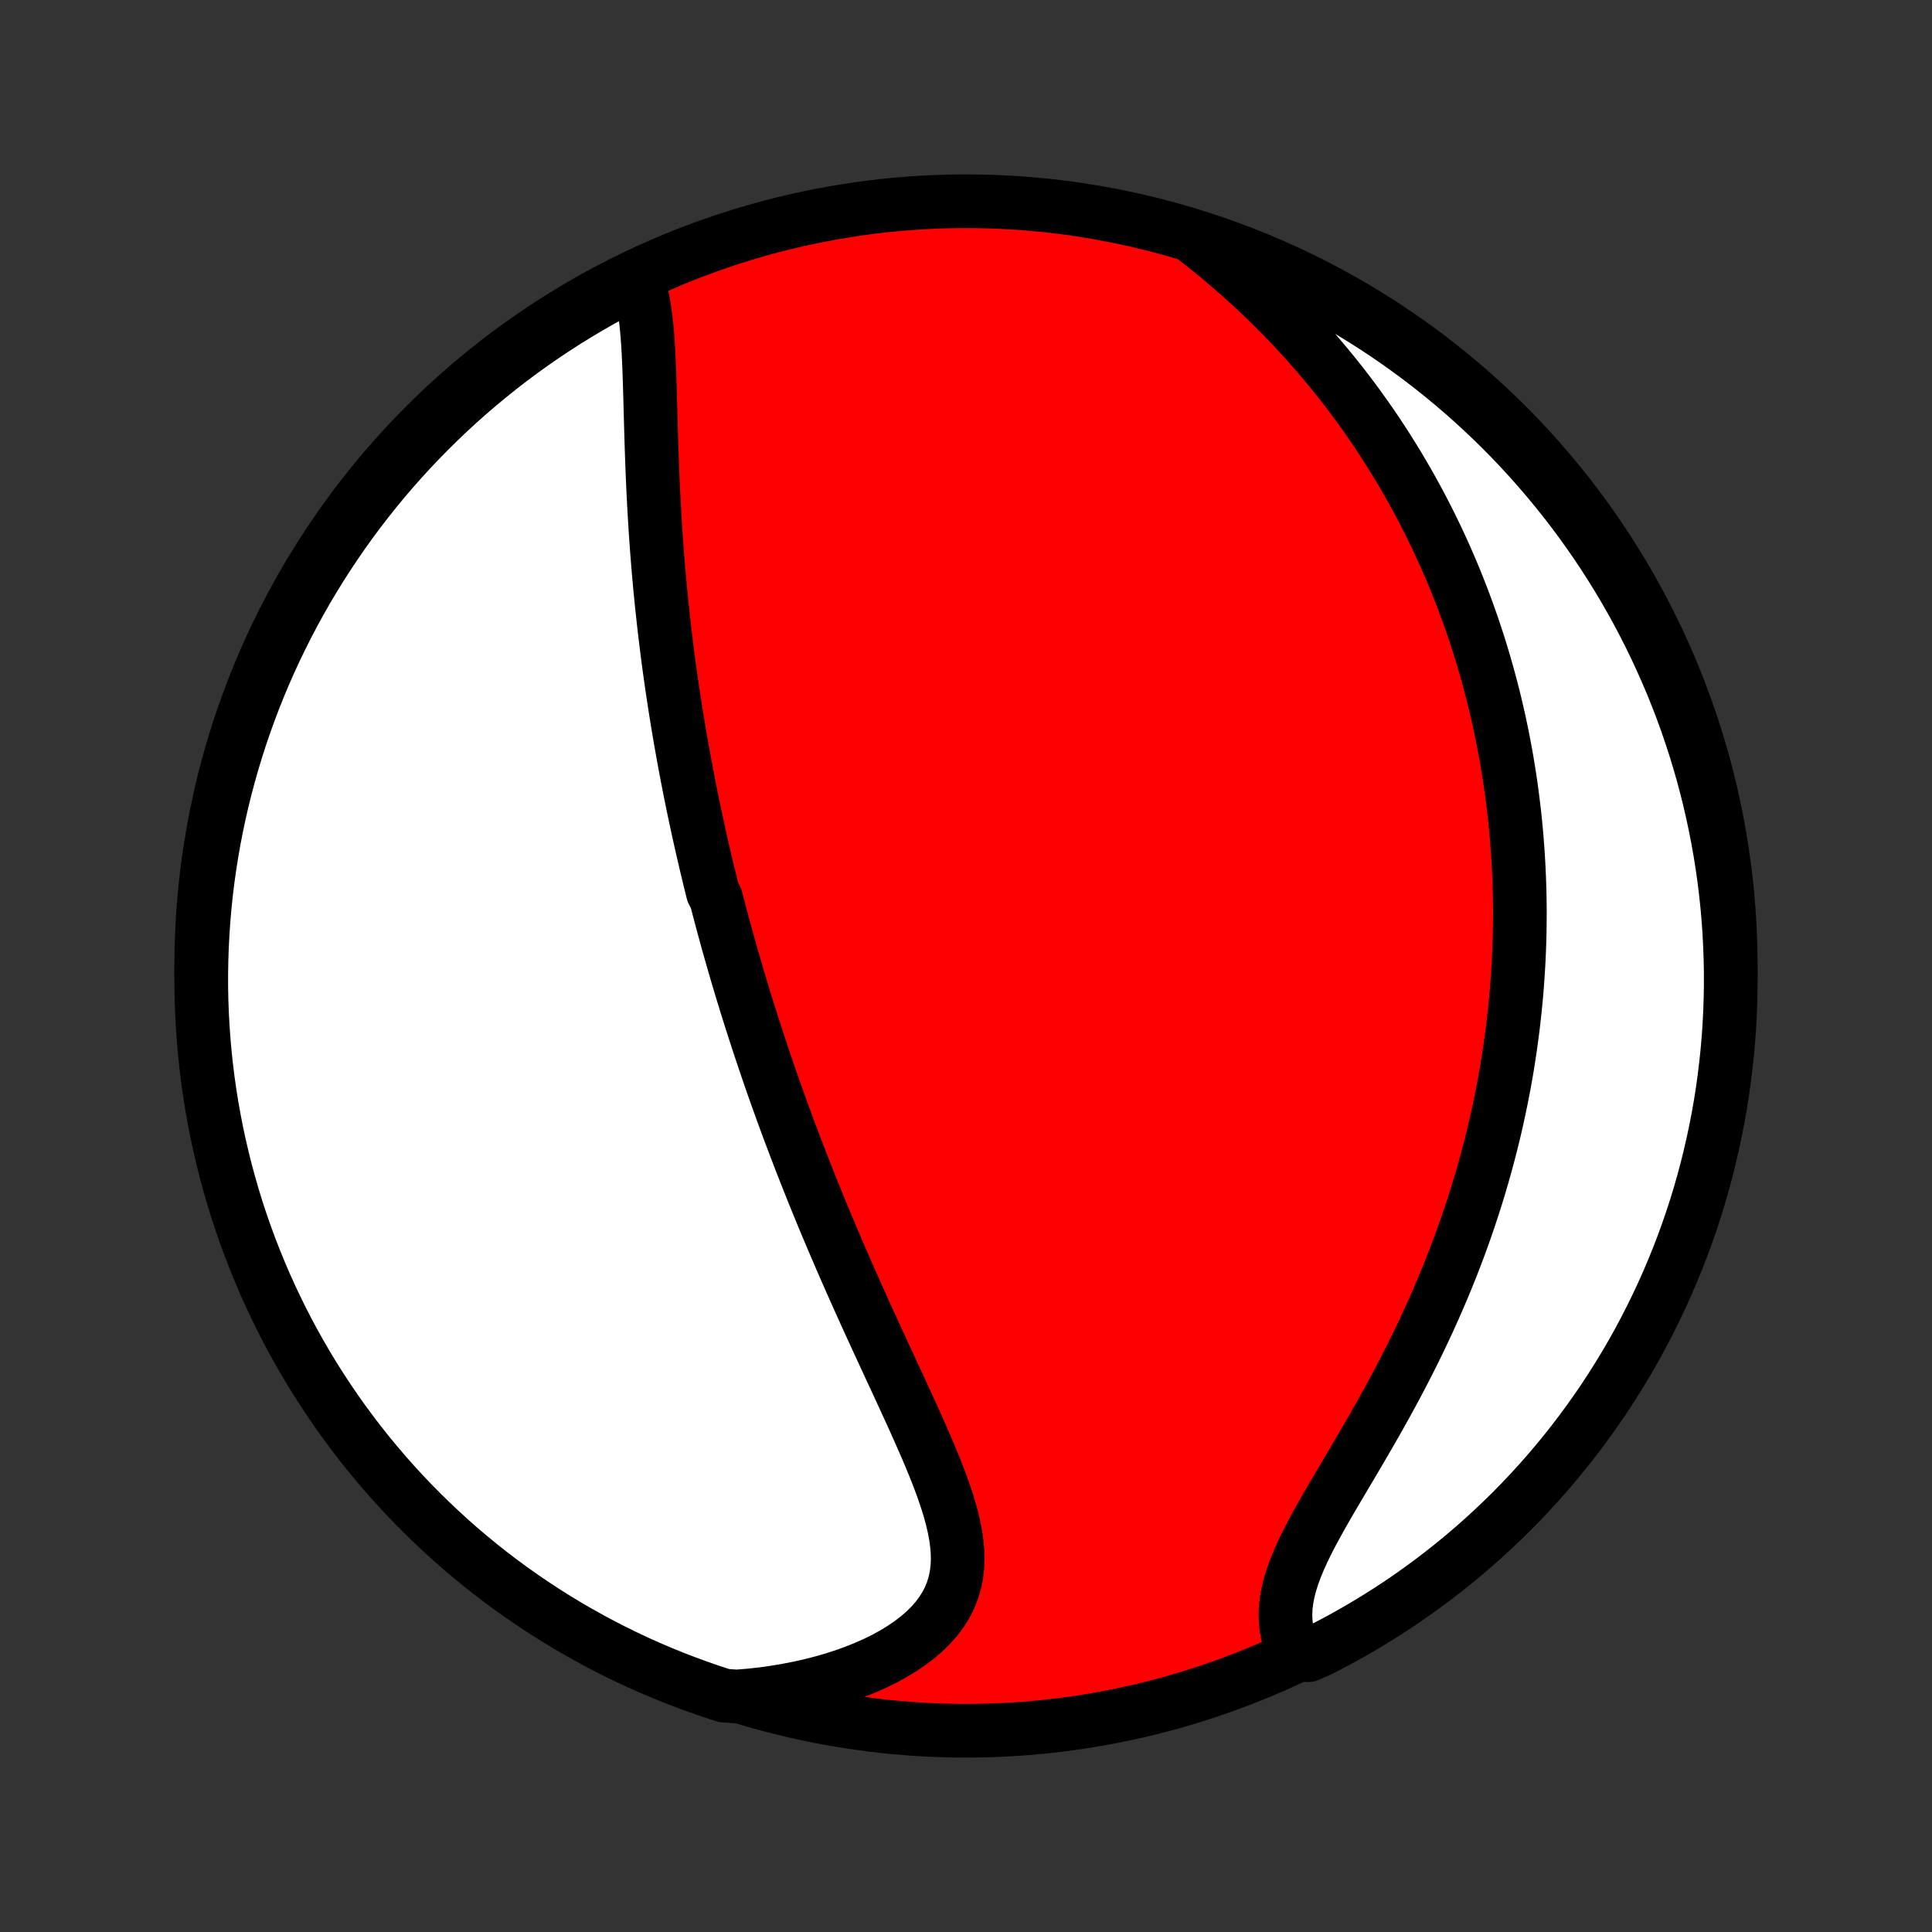 <?xml version="1.0" encoding="utf-8" standalone="no"?>
<!DOCTYPE svg PUBLIC "-//W3C//DTD SVG 1.1//EN"
  "http://www.w3.org/Graphics/SVG/1.1/DTD/svg11.dtd">
<!-- Created with matplotlib (http://matplotlib.org/) -->
<svg height="72pt" version="1.1" viewBox="0 0 72 72" width="72pt" xmlns="http://www.w3.org/2000/svg" xmlns:xlink="http://www.w3.org/1999/xlink">
 <rect x="0" y="0" width="72" height="72" fill="#333333" stroke="none"/>
 <defs>
  <style type="text/css">
*{stroke-linecap:butt;stroke-linejoin:round;}
  </style>
 </defs>
 <g id="figure_1">
  <g id="patch_1">
   <path d="
M0 72
L72 72
L72 0
L0 0
z
" style="fill:none;"/>
  </g>
  <g id="axes_1">
   <g id="PatchCollection_1">
    <defs>
     <path d="
M36 -7.5
C43.558 -7.5 50.808 -10.503 56.153 -15.848
C61.497 -21.192 64.5 -28.442 64.5 -36
C64.5 -43.558 61.497 -50.808 56.153 -56.153
C50.808 -61.497 43.558 -64.5 36 -64.5
C28.442 -64.5 21.192 -61.497 15.848 -56.153
C10.503 -50.808 7.5 -43.558 7.5 -36
C7.5 -28.442 10.503 -21.192 15.848 -15.848
C21.192 -10.503 28.442 -7.5 36 -7.5
z
" id="C0_0_a811fe30f3"/>
     <path d="
M23.78 -61.49
L23.858 -61.236
L23.924 -60.971
L23.979 -60.697
L24.025 -60.414
L24.064 -60.125
L24.096 -59.829
L24.123 -59.528
L24.146 -59.221
L24.165 -58.911
L24.18 -58.597
L24.194 -58.28
L24.205 -57.96
L24.216 -57.638
L24.225 -57.315
L24.234 -56.99
L24.243 -56.665
L24.252 -56.339
L24.261 -56.013
L24.27 -55.687
L24.28 -55.361
L24.291 -55.035
L24.303 -54.711
L24.316 -54.387
L24.329 -54.064
L24.344 -53.742
L24.36 -53.422
L24.377 -53.103
L24.395 -52.786
L24.414 -52.47
L24.434 -52.156
L24.456 -51.843
L24.478 -51.533
L24.502 -51.224
L24.527 -50.917
L24.553 -50.612
L24.58 -50.309
L24.608 -50.008
L24.638 -49.708
L24.668 -49.411
L24.7 -49.116
L24.732 -48.822
L24.765 -48.531
L24.8 -48.241
L24.835 -47.954
L24.871 -47.668
L24.908 -47.384
L24.946 -47.102
L24.985 -46.821
L25.025 -46.542
L25.065 -46.265
L25.107 -45.99
L25.149 -45.716
L25.192 -45.444
L25.235 -45.173
L25.28 -44.904
L25.325 -44.637
L25.371 -44.37
L25.418 -44.105
L25.465 -43.842
L25.513 -43.579
L25.562 -43.318
L25.612 -43.057
L25.662 -42.798
L25.713 -42.54
L25.765 -42.283
L25.817 -42.027
L25.87 -41.772
L25.924 -41.517
L25.979 -41.263
L26.034 -41.01
L26.09 -40.758
L26.147 -40.506
L26.204 -40.255
L26.262 -40.004
L26.321 -39.754
L26.381 -39.504
L26.441 -39.254
L26.502 -39.005
L26.564 -38.755
L26.691 -38.506
L26.755 -38.257
L26.82 -38.008
L26.886 -37.759
L26.953 -37.51
L27.021 -37.261
L27.089 -37.012
L27.159 -36.762
L27.229 -36.512
L27.301 -36.262
L27.373 -36.012
L27.446 -35.761
L27.52 -35.509
L27.596 -35.257
L27.672 -35.004
L27.75 -34.751
L27.828 -34.496
L27.908 -34.242
L27.989 -33.986
L28.071 -33.729
L28.154 -33.471
L28.238 -33.213
L28.324 -32.953
L28.411 -32.693
L28.499 -32.431
L28.588 -32.168
L28.679 -31.903
L28.771 -31.638
L28.865 -31.371
L28.96 -31.102
L29.057 -30.833
L29.155 -30.561
L29.255 -30.288
L29.356 -30.014
L29.459 -29.738
L29.564 -29.46
L29.67 -29.181
L29.778 -28.9
L29.887 -28.617
L29.999 -28.333
L30.112 -28.046
L30.227 -27.758
L30.344 -27.468
L30.462 -27.176
L30.583 -26.882
L30.705 -26.586
L30.829 -26.289
L30.956 -25.989
L31.084 -25.688
L31.214 -25.384
L31.345 -25.079
L31.479 -24.771
L31.615 -24.462
L31.752 -24.151
L31.891 -23.839
L32.032 -23.524
L32.174 -23.208
L32.318 -22.89
L32.464 -22.571
L32.611 -22.25
L32.759 -21.928
L32.908 -21.605
L33.059 -21.28
L33.209 -20.954
L33.361 -20.627
L33.513 -20.3
L33.664 -19.971
L33.815 -19.642
L33.966 -19.313
L34.115 -18.984
L34.262 -18.654
L34.407 -18.325
L34.55 -17.997
L34.688 -17.668
L34.823 -17.341
L34.952 -17.015
L35.075 -16.69
L35.19 -16.367
L35.297 -16.046
L35.395 -15.727
L35.481 -15.41
L35.554 -15.097
L35.614 -14.786
L35.657 -14.479
L35.684 -14.176
L35.691 -13.878
L35.677 -13.583
L35.642 -13.294
L35.583 -13.011
L35.499 -12.733
L35.391 -12.461
L35.257 -12.196
L35.096 -11.939
L34.911 -11.689
L34.7 -11.447
L34.464 -11.213
L34.205 -10.989
L33.924 -10.774
L33.622 -10.568
L33.301 -10.372
L32.961 -10.186
L32.605 -10.011
L32.233 -9.847
L31.848 -9.693
L31.451 -9.551
L31.042 -9.419
L30.623 -9.299
L30.196 -9.19
L29.761 -9.093
L29.319 -9.007
L28.872 -8.932
L28.42 -8.869
L27.964 -8.818
L27.455 -8.777
L26.982 -8.811
L26.511 -8.964
L26.044 -9.126
L25.579 -9.296
L25.118 -9.473
L24.66 -9.659
L24.205 -9.853
L23.754 -10.055
L23.307 -10.265
L22.863 -10.483
L22.424 -10.708
L21.989 -10.941
L21.558 -11.182
L21.131 -11.43
L20.709 -11.686
L20.292 -11.949
L19.879 -12.22
L19.471 -12.498
L19.069 -12.782
L18.671 -13.074
L18.279 -13.373
L17.892 -13.679
L17.511 -13.992
L17.135 -14.311
L16.765 -14.637
L16.401 -14.97
L16.043 -15.309
L15.691 -15.654
L15.345 -16.005
L15.005 -16.363
L14.672 -16.726
L14.345 -17.096
L14.025 -17.471
L13.712 -17.851
L13.405 -18.238
L13.106 -18.629
L12.813 -19.026
L12.527 -19.428
L12.249 -19.836
L11.977 -20.248
L11.713 -20.665
L11.457 -21.086
L11.208 -21.512
L10.966 -21.943
L10.732 -22.378
L10.506 -22.817
L10.288 -23.26
L10.077 -23.707
L9.874 -24.157
L9.68 -24.611
L9.493 -25.069
L9.314 -25.53
L9.144 -25.994
L8.981 -26.462
L8.827 -26.932
L8.681 -27.405
L8.544 -27.88
L8.414 -28.358
L8.294 -28.839
L8.181 -29.321
L8.077 -29.806
L7.982 -30.292
L7.895 -30.78
L7.817 -31.27
L7.747 -31.761
L7.686 -32.254
L7.634 -32.748
L7.59 -33.242
L7.555 -33.738
L7.528 -34.234
L7.51 -34.73
L7.501 -35.228
L7.501 -35.725
L7.509 -36.222
L7.526 -36.72
L7.552 -37.217
L7.586 -37.714
L7.629 -38.21
L7.68 -38.705
L7.74 -39.2
L7.809 -39.694
L7.887 -40.187
L7.972 -40.678
L8.067 -41.168
L8.17 -41.656
L8.281 -42.143
L8.401 -42.628
L8.53 -43.11
L8.666 -43.591
L8.811 -44.069
L8.964 -44.545
L9.126 -45.018
L9.296 -45.489
L9.473 -45.956
L9.659 -46.421
L9.853 -46.882
L10.055 -47.34
L10.265 -47.795
L10.483 -48.246
L10.708 -48.693
L10.941 -49.136
L11.182 -49.576
L11.43 -50.011
L11.686 -50.442
L11.949 -50.869
L12.22 -51.291
L12.498 -51.708
L12.782 -52.121
L13.074 -52.529
L13.373 -52.931
L13.679 -53.329
L13.992 -53.721
L14.311 -54.108
L14.637 -54.489
L14.97 -54.865
L15.309 -55.235
L15.654 -55.599
L16.005 -55.957
L16.363 -56.309
L16.726 -56.655
L17.096 -56.995
L17.471 -57.328
L17.851 -57.654
L18.238 -57.974
L18.629 -58.288
L19.026 -58.594
L19.428 -58.894
L19.836 -59.187
L20.248 -59.473
L20.665 -59.751
L21.086 -60.023
L21.512 -60.286
L21.943 -60.543
L22.378 -60.792
L22.817 -61.034
z
" id="C0_1_aa583403d3"/>
     <path d="
M44.469 -63.165
L44.83 -62.881
L45.186 -62.595
L45.536 -62.305
L45.88 -62.012
L46.217 -61.717
L46.547 -61.419
L46.87 -61.119
L47.187 -60.817
L47.497 -60.513
L47.799 -60.208
L48.095 -59.901
L48.383 -59.593
L48.665 -59.285
L48.94 -58.975
L49.207 -58.665
L49.468 -58.354
L49.722 -58.044
L49.97 -57.733
L50.211 -57.422
L50.445 -57.111
L50.673 -56.8
L50.896 -56.489
L51.112 -56.179
L51.322 -55.869
L51.526 -55.559
L51.724 -55.251
L51.917 -54.942
L52.105 -54.635
L52.287 -54.328
L52.464 -54.022
L52.636 -53.716
L52.803 -53.412
L52.965 -53.108
L53.123 -52.804
L53.276 -52.502
L53.424 -52.201
L53.568 -51.9
L53.707 -51.6
L53.843 -51.301
L53.974 -51.002
L54.101 -50.705
L54.225 -50.408
L54.344 -50.111
L54.46 -49.816
L54.572 -49.521
L54.681 -49.227
L54.786 -48.933
L54.888 -48.64
L54.986 -48.347
L55.081 -48.056
L55.173 -47.764
L55.261 -47.473
L55.347 -47.182
L55.429 -46.891
L55.509 -46.601
L55.585 -46.311
L55.659 -46.021
L55.73 -45.731
L55.798 -45.442
L55.863 -45.152
L55.925 -44.863
L55.985 -44.573
L56.042 -44.284
L56.096 -43.994
L56.148 -43.704
L56.197 -43.413
L56.243 -43.123
L56.287 -42.832
L56.328 -42.54
L56.367 -42.248
L56.403 -41.956
L56.437 -41.663
L56.468 -41.369
L56.497 -41.075
L56.523 -40.78
L56.546 -40.484
L56.567 -40.187
L56.585 -39.889
L56.601 -39.591
L56.614 -39.291
L56.625 -38.99
L56.633 -38.688
L56.638 -38.385
L56.641 -38.08
L56.64 -37.774
L56.637 -37.467
L56.632 -37.158
L56.623 -36.848
L56.612 -36.536
L56.598 -36.223
L56.58 -35.908
L56.56 -35.591
L56.537 -35.273
L56.511 -34.952
L56.481 -34.63
L56.448 -34.306
L56.412 -33.98
L56.373 -33.652
L56.33 -33.322
L56.284 -32.99
L56.234 -32.656
L56.181 -32.319
L56.124 -31.981
L56.063 -31.64
L55.998 -31.297
L55.929 -30.952
L55.856 -30.604
L55.78 -30.254
L55.699 -29.902
L55.613 -29.548
L55.523 -29.191
L55.429 -28.832
L55.33 -28.471
L55.227 -28.108
L55.119 -27.742
L55.006 -27.374
L54.888 -27.004
L54.765 -26.632
L54.637 -26.258
L54.504 -25.882
L54.366 -25.504
L54.223 -25.125
L54.074 -24.744
L53.92 -24.361
L53.761 -23.977
L53.596 -23.592
L53.427 -23.205
L53.252 -22.818
L53.072 -22.43
L52.887 -22.041
L52.697 -21.652
L52.502 -21.263
L52.303 -20.874
L52.1 -20.486
L51.892 -20.098
L51.681 -19.711
L51.467 -19.325
L51.25 -18.941
L51.031 -18.559
L50.81 -18.179
L50.589 -17.801
L50.368 -17.426
L50.148 -17.055
L49.93 -16.687
L49.715 -16.322
L49.505 -15.963
L49.301 -15.607
L49.105 -15.257
L48.917 -14.912
L48.741 -14.572
L48.577 -14.239
L48.427 -13.912
L48.294 -13.591
L48.178 -13.277
L48.081 -12.969
L48.004 -12.669
L47.949 -12.377
L47.915 -12.092
L47.904 -11.814
L47.915 -11.544
L47.948 -11.282
L48.003 -11.028
L48.078 -10.782
L48.174 -10.544
L48.746 -10.314
L49.189 -10.509
L49.628 -10.735
L50.063 -10.969
L50.493 -11.211
L50.919 -11.46
L51.341 -11.717
L51.758 -11.981
L52.17 -12.252
L52.577 -12.531
L52.979 -12.817
L53.376 -13.11
L53.767 -13.409
L54.154 -13.716
L54.534 -14.03
L54.909 -14.35
L55.279 -14.677
L55.642 -15.01
L55.999 -15.349
L56.351 -15.695
L56.696 -16.047
L57.035 -16.406
L57.367 -16.77
L57.693 -17.14
L58.012 -17.516
L58.325 -17.897
L58.63 -18.284
L58.929 -18.676
L59.221 -19.074
L59.506 -19.477
L59.784 -19.884
L60.054 -20.297
L60.317 -20.715
L60.573 -21.137
L60.821 -21.563
L61.062 -21.994
L61.295 -22.43
L61.52 -22.869
L61.738 -23.313
L61.947 -23.76
L62.149 -24.211
L62.343 -24.666
L62.529 -25.124
L62.707 -25.585
L62.876 -26.05
L63.038 -26.517
L63.191 -26.988
L63.336 -27.461
L63.472 -27.937
L63.6 -28.415
L63.72 -28.896
L63.831 -29.379
L63.934 -29.863
L64.029 -30.35
L64.115 -30.838
L64.192 -31.328
L64.26 -31.82
L64.32 -32.312
L64.372 -32.806
L64.415 -33.301
L64.449 -33.797
L64.474 -34.293
L64.491 -34.79
L64.499 -35.287
L64.499 -35.784
L64.489 -36.282
L64.471 -36.779
L64.445 -37.276
L64.41 -37.773
L64.366 -38.269
L64.313 -38.764
L64.252 -39.259
L64.182 -39.752
L64.104 -40.245
L64.017 -40.736
L63.921 -41.226
L63.817 -41.714
L63.705 -42.2
L63.584 -42.685
L63.455 -43.168
L63.317 -43.648
L63.171 -44.126
L63.017 -44.601
L62.854 -45.074
L62.684 -45.544
L62.505 -46.012
L62.318 -46.476
L62.123 -46.937
L61.92 -47.394
L61.71 -47.849
L61.491 -48.299
L61.265 -48.746
L61.031 -49.189
L60.789 -49.628
L60.54 -50.063
L60.283 -50.493
L60.019 -50.919
L59.748 -51.341
L59.469 -51.758
L59.183 -52.17
L58.89 -52.577
L58.591 -52.979
L58.284 -53.376
L57.97 -53.767
L57.65 -54.154
L57.324 -54.534
L56.99 -54.909
L56.651 -55.279
L56.305 -55.642
L55.953 -55.999
L55.594 -56.351
L55.23 -56.696
L54.86 -57.035
L54.484 -57.367
L54.103 -57.693
L53.716 -58.012
L53.324 -58.325
L52.926 -58.63
L52.523 -58.929
L52.116 -59.221
L51.703 -59.506
L51.285 -59.784
L50.863 -60.054
L50.437 -60.317
L50.005 -60.573
L49.57 -60.821
L49.131 -61.062
L48.687 -61.295
L48.24 -61.52
L47.789 -61.738
L47.334 -61.947
L46.876 -62.149
L46.415 -62.343
L45.95 -62.529
L45.483 -62.707
L45.012 -62.876
z
" id="C0_2_2b35c6e529"/>
    </defs>
    <g clip-path="url(#p1bffca34e9)">
     <use style="fill:#ff0000;stroke:#000000;stroke-width:2.0;" x="0.0" xlink:href="#C0_0_a811fe30f3" y="72.0"/>
    </g>
    <g clip-path="url(#p1bffca34e9)">
     <use style="fill:#ffffff;stroke:#000000;stroke-width:2.0;" x="0.0" xlink:href="#C0_1_aa583403d3" y="72.0"/>
    </g>
    <g clip-path="url(#p1bffca34e9)">
     <use style="fill:#ffffff;stroke:#000000;stroke-width:2.0;" x="0.0" xlink:href="#C0_2_2b35c6e529" y="72.0"/>
    </g>
   </g>
  </g>
 </g>
 <defs>
  <clipPath id="p1bffca34e9">
   <rect height="72.0" width="72.0" x="0.0" y="0.0"/>
  </clipPath>
 </defs>
</svg>
